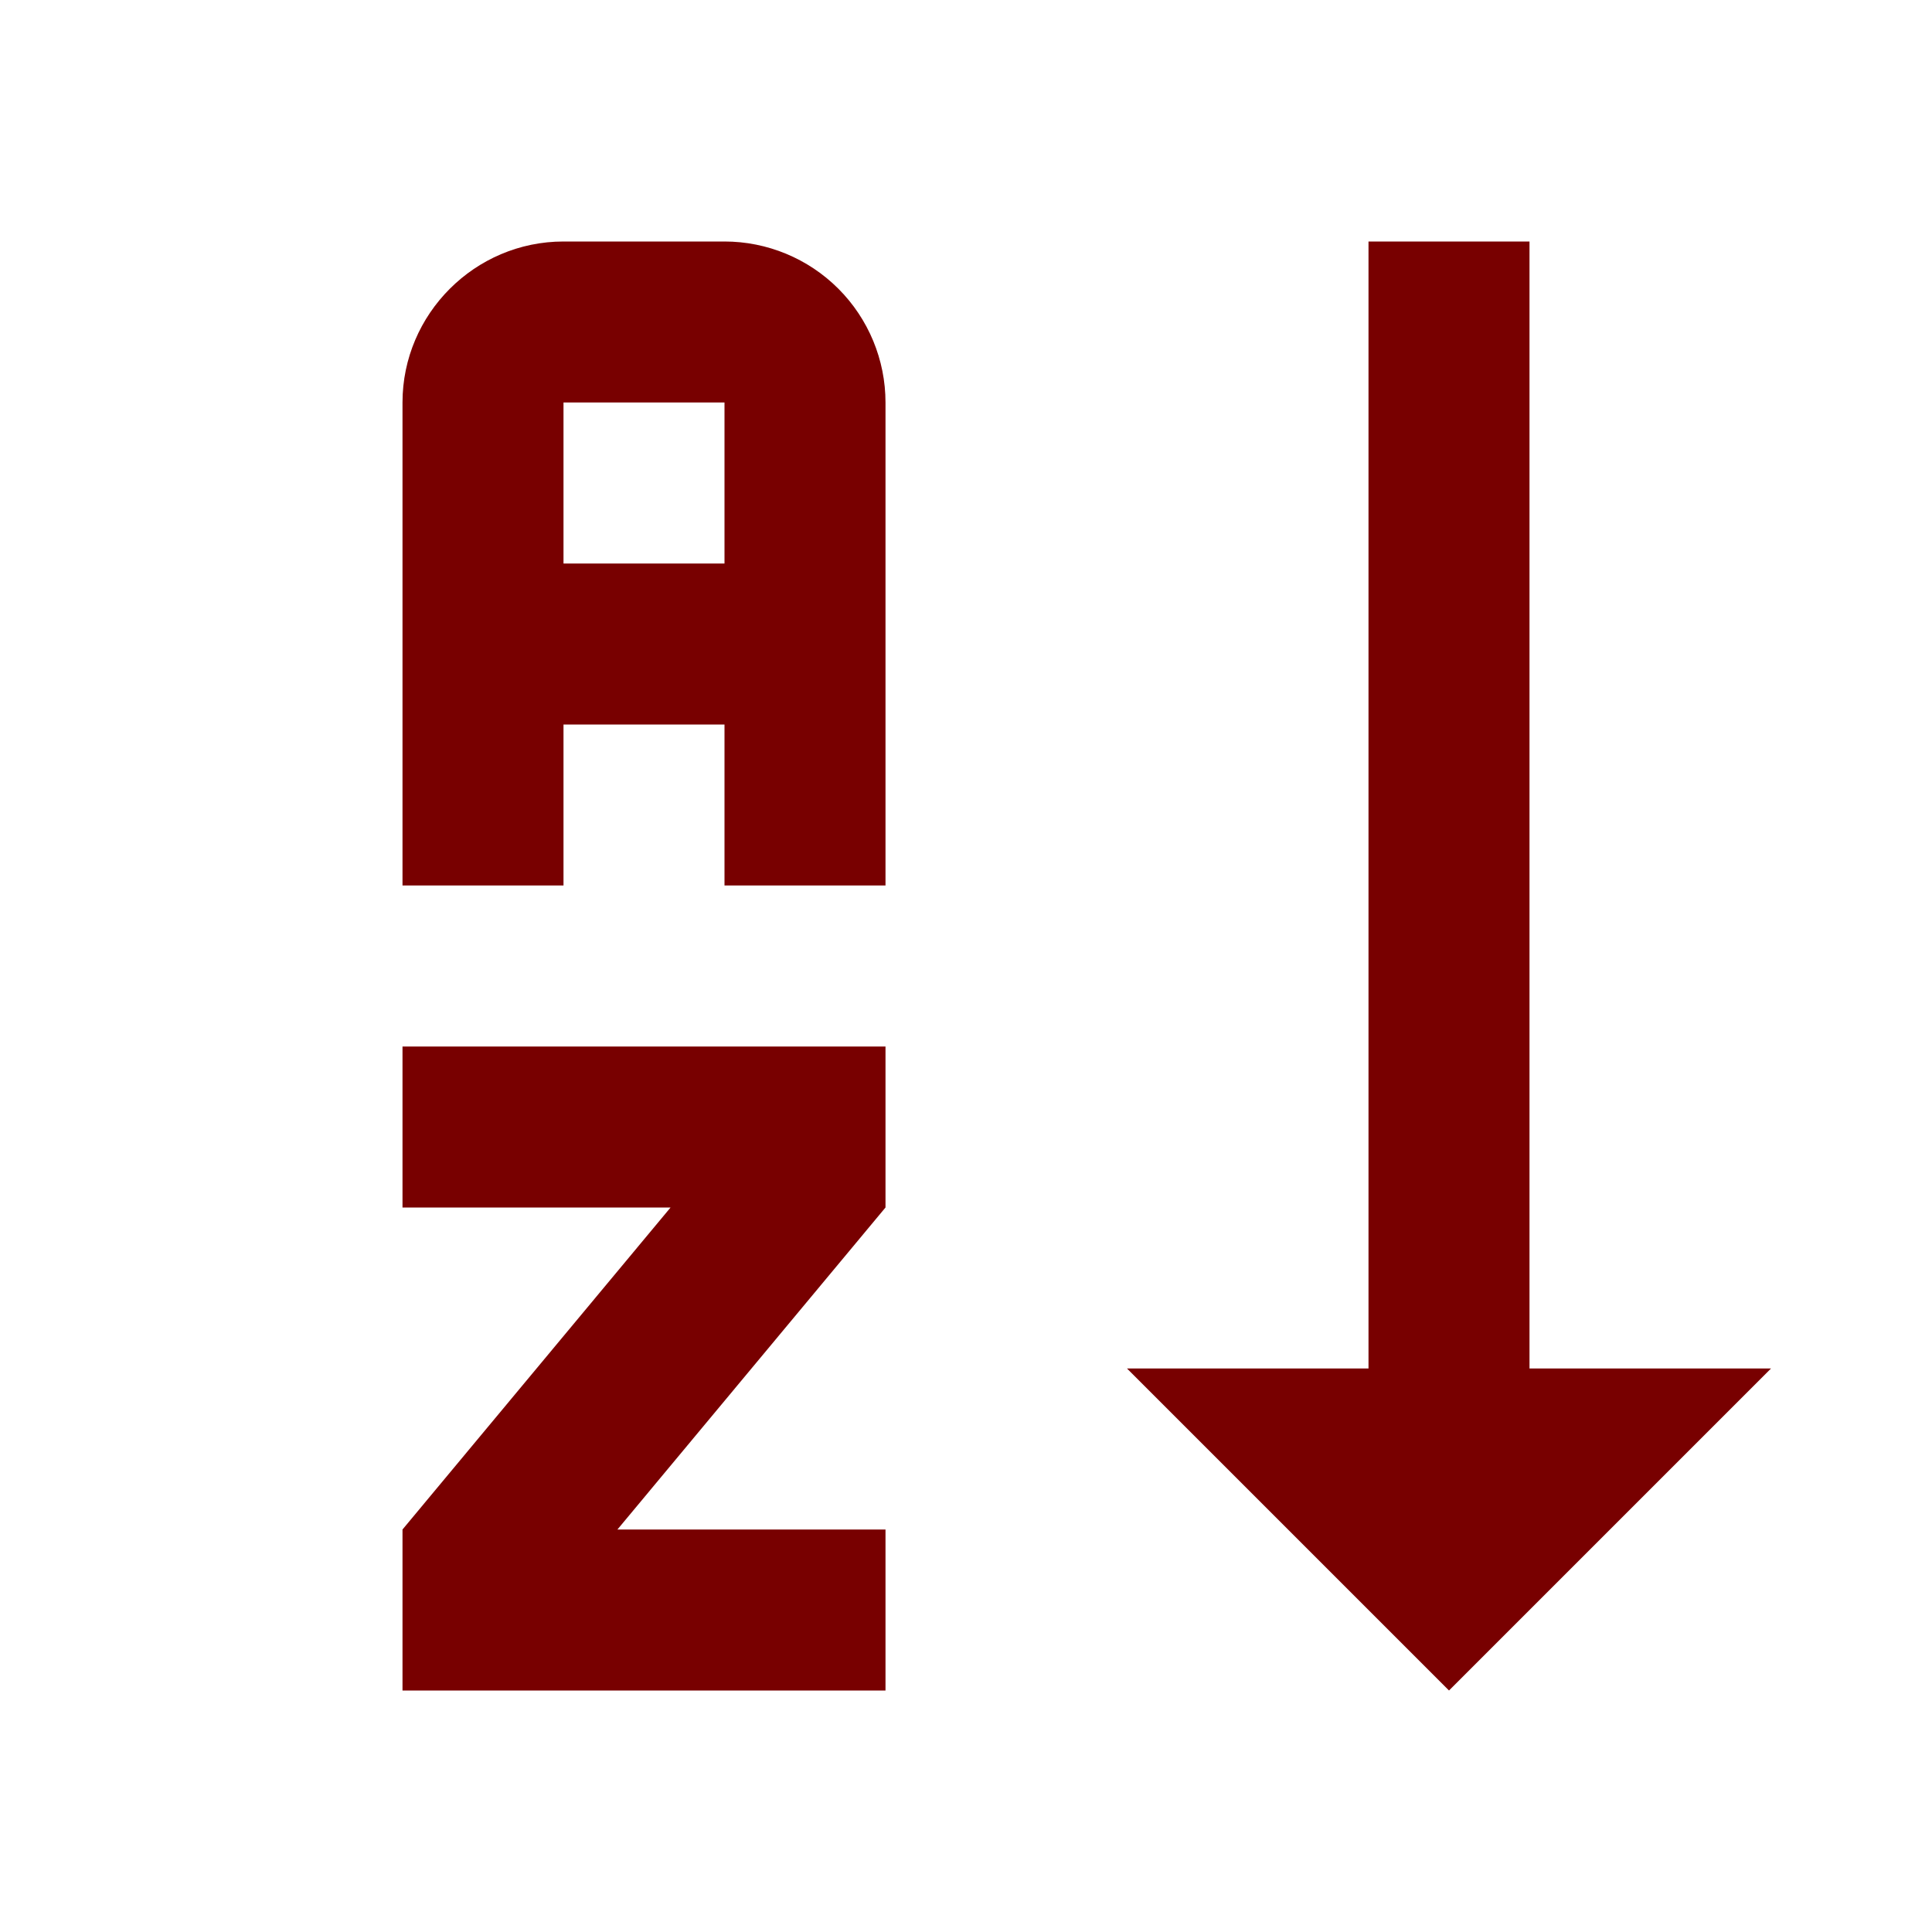 <svg width="24" height="24" viewBox="0 0 24 24" fill="none" xmlns="http://www.w3.org/2000/svg">
<path d="M19 17H22L18 21L14 17H17V3H19M11 13V15L7.67 19H11V21H5V19L8.33 15H5V13M9 3H7C5.9 3 5 3.9 5 5V11H7V9H9V11H11V5C11 4.47 10.789 3.961 10.414 3.586C10.039 3.211 9.53 3 9 3ZM9 7H7V5H9V7Z" fill="#780000"/>
</svg>
